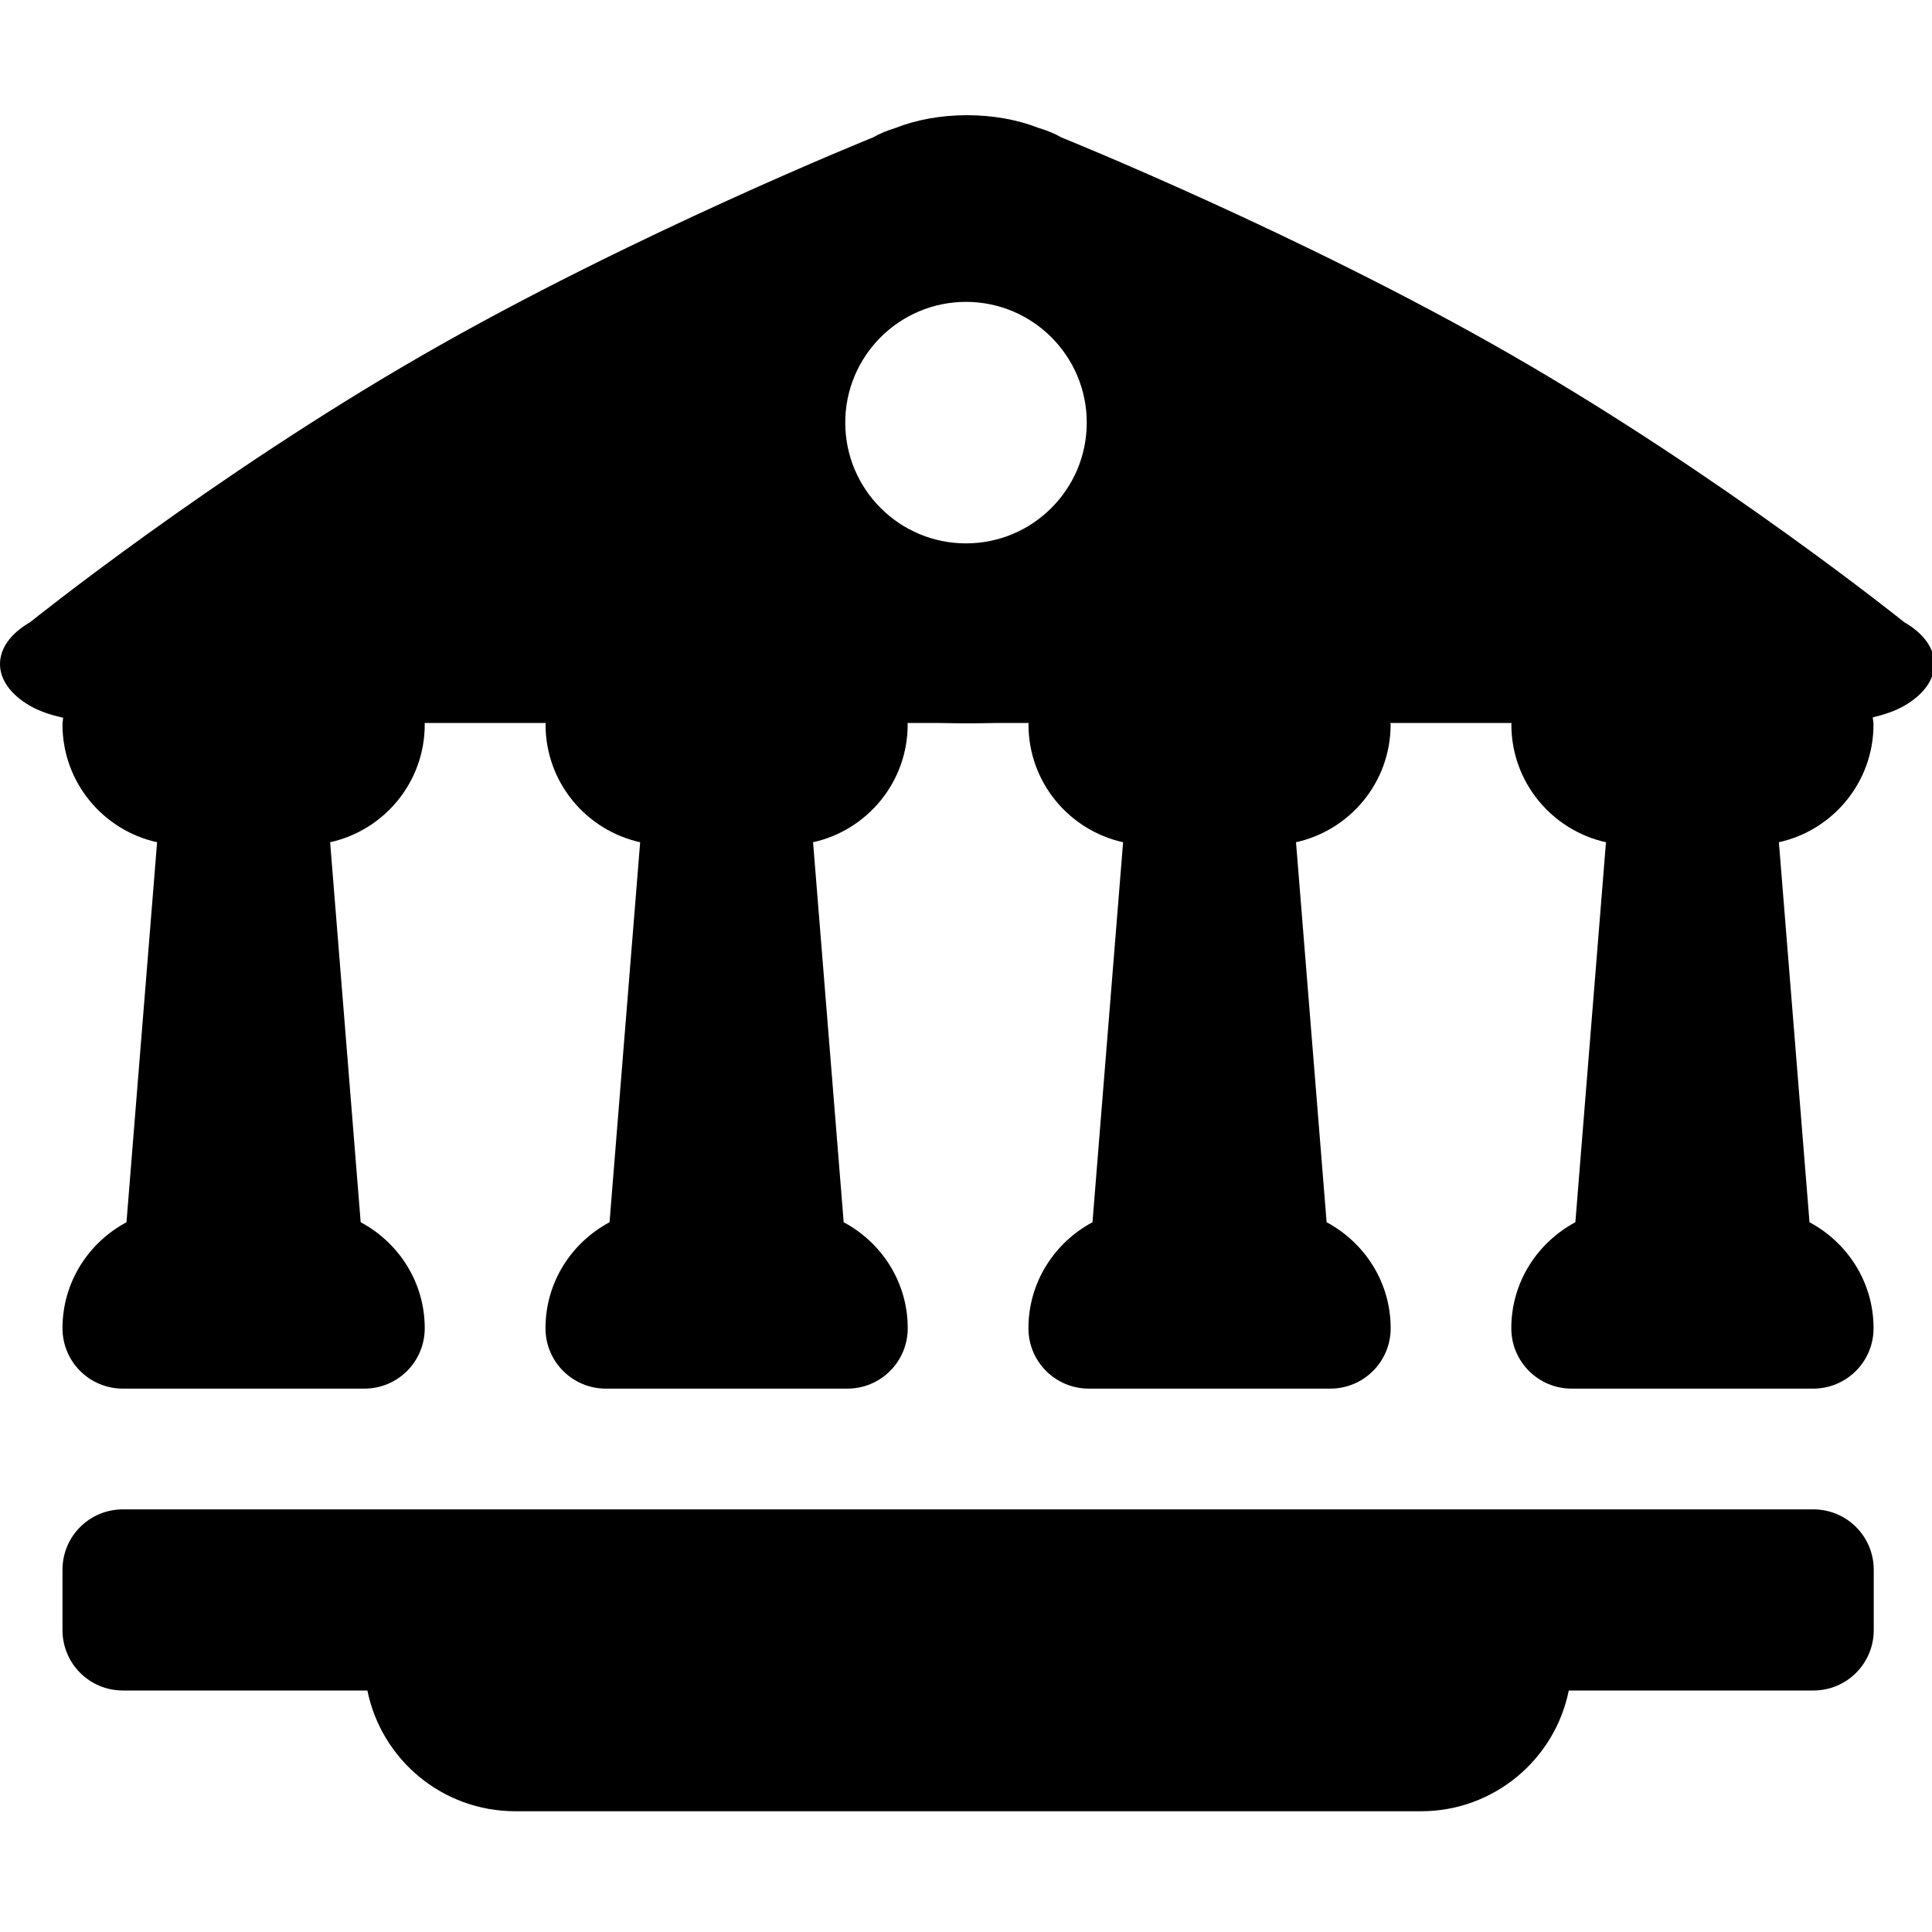 <svg xmlns="http://www.w3.org/2000/svg" width="32" height="32" viewBox="0 0 32 32">
    <path d="M30.035,25h-6.5h-15h-6.5c-0.553,0-1,0.447-1,1v1c0,0.553,0.447,1,1,1h4.05
        c0.232,1.142,1.24,2,2.45,2h15c1.21,0,2.218-0.858,2.449-2h4.051c0.553,0,1-0.447,1-1v-1C31.035,25.447,30.588,25,30.035,25z
         M31.541,10.306c0,0-3-2.411-6.513-4.431c-3.466-1.994-7.446-3.598-7.446-3.598c-0.117-0.067-0.248-0.119-0.385-0.16
        c-0.332-0.13-0.737-0.209-1.18-0.209c-0.445,0-0.852,0.08-1.184,0.211c-0.134,0.042-0.262,0.092-0.376,0.158
        c0,0-3.98,1.604-7.446,3.598c-3.513,2.02-6.513,4.431-6.513,4.431c-0.664,0.383-0.664,1.002,0,1.385
        c0.162,0.093,0.351,0.153,0.548,0.198C1.044,11.926,1.035,11.961,1.035,12c0,0.956,0.671,1.752,1.567,1.95l-0.507,6.294
        C1.467,20.581,1.035,21.236,1.035,22c0,0.553,0.447,1,1,1h4c0.553,0,1-0.447,1-1c0-0.764-0.432-1.419-1.061-1.756L5.468,13.95
        c0.896-0.198,1.567-0.995,1.567-1.95c0-0.009-0.002-0.017-0.002-0.025h2.005c0,0.009-0.002,0.017-0.002,0.025
        c0,0.956,0.671,1.752,1.567,1.95l-0.507,6.294C9.467,20.581,9.035,21.236,9.035,22c0,0.553,0.447,1,1,1h4c0.553,0,1-0.447,1-1
        c0-0.764-0.432-1.419-1.061-1.756l-0.507-6.294c0.896-0.198,1.567-0.995,1.567-1.95c0-0.009-0.002-0.017-0.002-0.025h0.515
        c0.157,0.002,0.313,0.006,0.47,0.006c0.161,0,0.321-0.004,0.481-0.006h0.54c-0.001,0.009-0.003,0.017-0.003,0.025
        c0,0.956,0.672,1.752,1.567,1.95l-0.507,6.294c-0.628,0.337-1.061,0.992-1.061,1.756c0,0.553,0.447,1,1,1h4c0.553,0,1-0.447,1-1
        c0-0.764-0.433-1.419-1.061-1.756l-0.507-6.294c0.896-0.198,1.567-0.995,1.567-1.95c0-0.009-0.002-0.017-0.003-0.025h2.006
        c-0.001,0.009-0.003,0.017-0.003,0.025c0,0.956,0.672,1.752,1.567,1.95l-0.507,6.294c-0.628,0.337-1.061,0.992-1.061,1.756
        c0,0.553,0.447,1,1,1h4c0.553,0,1-0.447,1-1c0-0.764-0.433-1.419-1.061-1.756l-0.507-6.294c0.896-0.198,1.567-0.995,1.567-1.95
        c0-0.041-0.01-0.078-0.012-0.118c0.186-0.044,0.364-0.103,0.518-0.19C32.205,11.308,32.205,10.689,31.541,10.306z M16,9
        c-1.104,0-2-0.896-2-2s0.896-2,2-2s2,0.896,2,2S17.104,9,16,9z"/>
</svg>
